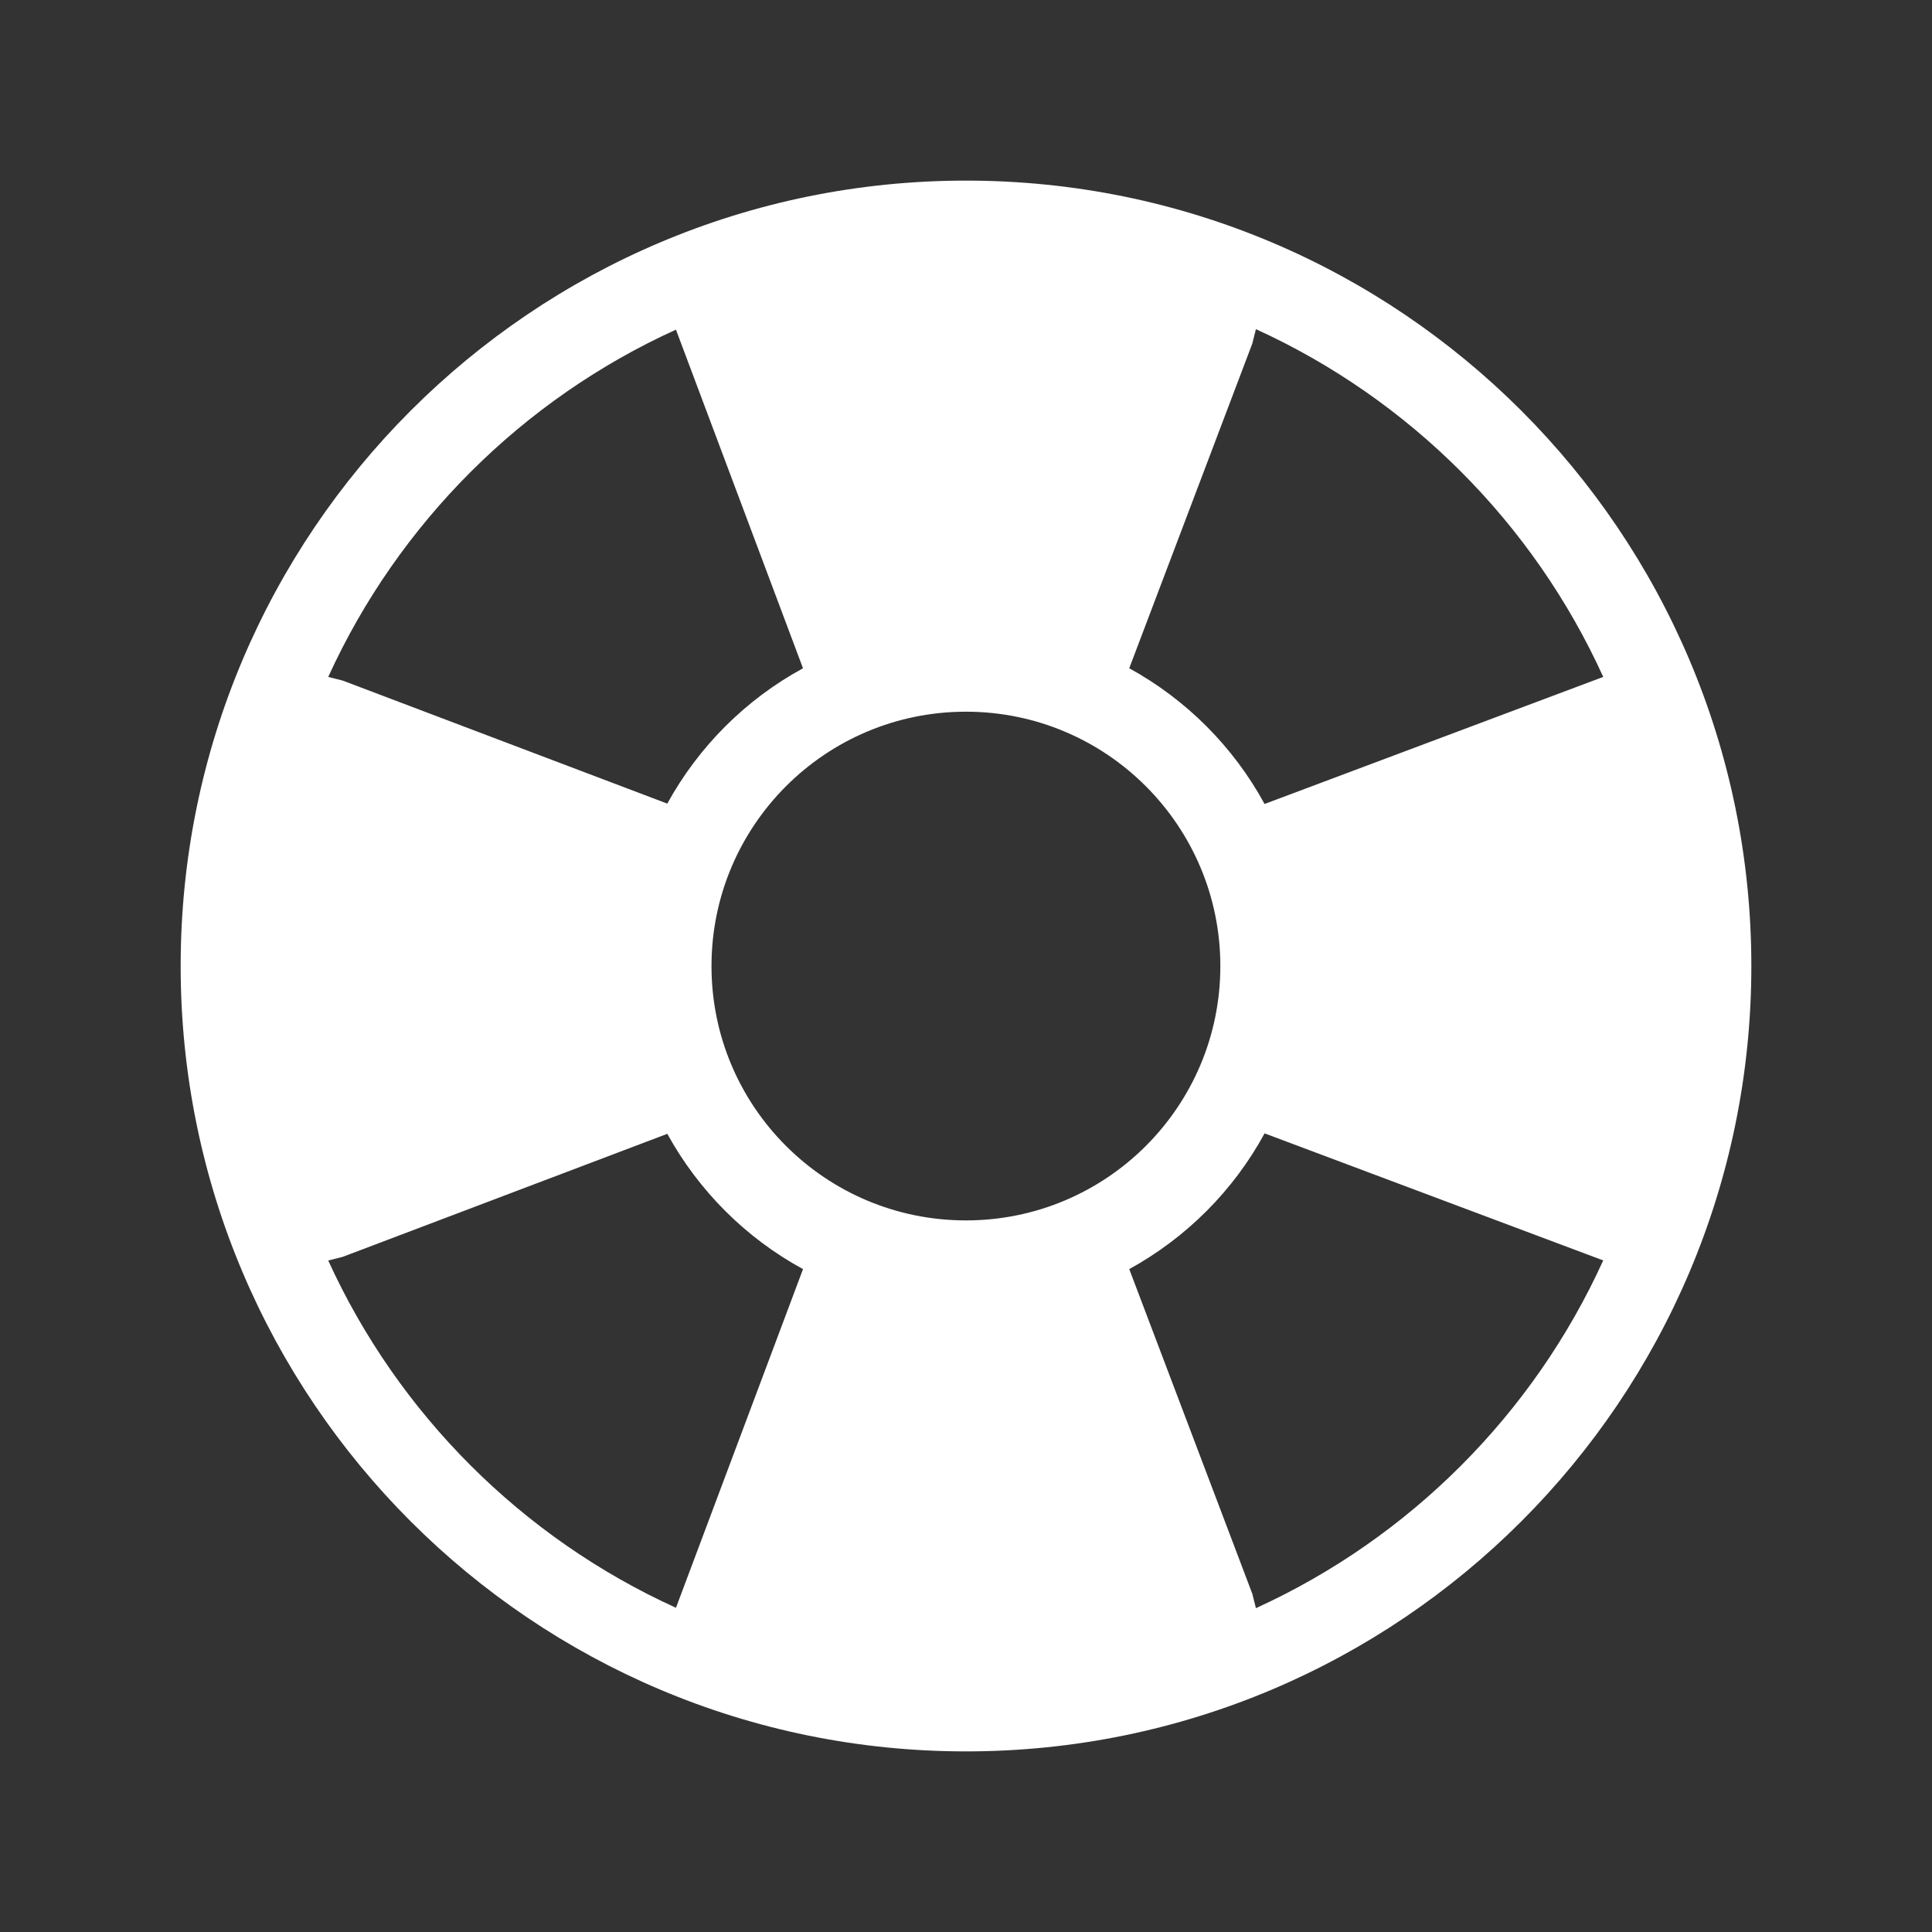 <?xml version="1.0" encoding="UTF-8" standalone="no"?>
<svg xmlns:dc="http://purl.org/dc/elements/1.1/" xmlns:cc="http://creativecommons.org/ns#" xmlns:rdf="http://www.w3.org/1999/02/22-rdf-syntax-ns#" xmlns:svg="http://www.w3.org/2000/svg" xmlns="http://www.w3.org/2000/svg" xmlns:sodipodi="http://sodipodi.sourceforge.net/DTD/sodipodi-0.dtd" xmlns:inkscape="http://www.inkscape.org/namespaces/inkscape" height="512" viewBox="0 0 512 512" width="512" version="1.1" id="svg2" inkscape:version="0.91 r" sodipodi:docname="help-contents.svg">
<rect x="0" y="0" width="512" height="512" fill="#333333" stroke="none"/>
<defs id="defs17" />
<sodipodi:namedview pagecolor="#ffffff" bordercolor="#666666" borderopacity="1" objecttolerance="10" gridtolerance="10" guidetolerance="10" inkscape:pageopacity="0" inkscape:pageshadow="2" inkscape:window-width="640" inkscape:window-height="480" id="namedview15" showgrid="false" inkscape:zoom="0.4609375" inkscape:cx="218.0339" inkscape:cy="256" inkscape:window-x="0" inkscape:window-y="0" inkscape:window-maximized="0" inkscape:current-layer="svg2" />
<path style="fill:#ffffff" inkscape:connector-curvature="0" d="m 256,47.862 c -114.945,0 -208.124,93.208 -208.124,208.151 0,114.945 93.172,208.124 208.124,208.124 114.945,0 208.124,-93.172 208.124,-208.124 C 464.124,141.069 370.953,47.862 256,47.862 m 76.843,39.374 c 40.707,18.564 73.522,51.411 92.033,92.153 l -89.753,33.674 c -8.242,-15.159 -20.746,-27.661 -35.862,-35.97 l 32.603,-86.018 0.967,-3.834 m -153.7,0.108 33.674,89.753 c -15.159,8.242 -27.661,20.746 -35.97,35.862 L 90.817,180.36 86.983,179.393 c 18.564,-40.707 51.411,-73.522 92.153,-92.033 m 76.843,101.247 c 37.235,0 67.426,30.192 67.426,67.426 0,37.235 -30.192,67.388 -67.426,67.388 -37.235,0 -67.426,-30.156 -67.426,-67.388 0,-37.235 30.192,-67.426 67.426,-67.426 m 79.137,111.744 89.752,33.674 c -18.512,40.735 -51.332,73.589 -92.033,92.153 l -0.967,-3.834 -32.603,-86.018 c 15.118,-8.31 27.621,-20.81 35.862,-35.97 m -158.287,0.108 c 8.31,15.118 20.81,27.621 35.97,35.862 l -33.674,89.753 c -40.735,-18.512 -73.589,-51.332 -92.153,-92.033 l 3.834,-0.967 86.018,-32.603" id="path68" />
</svg>
